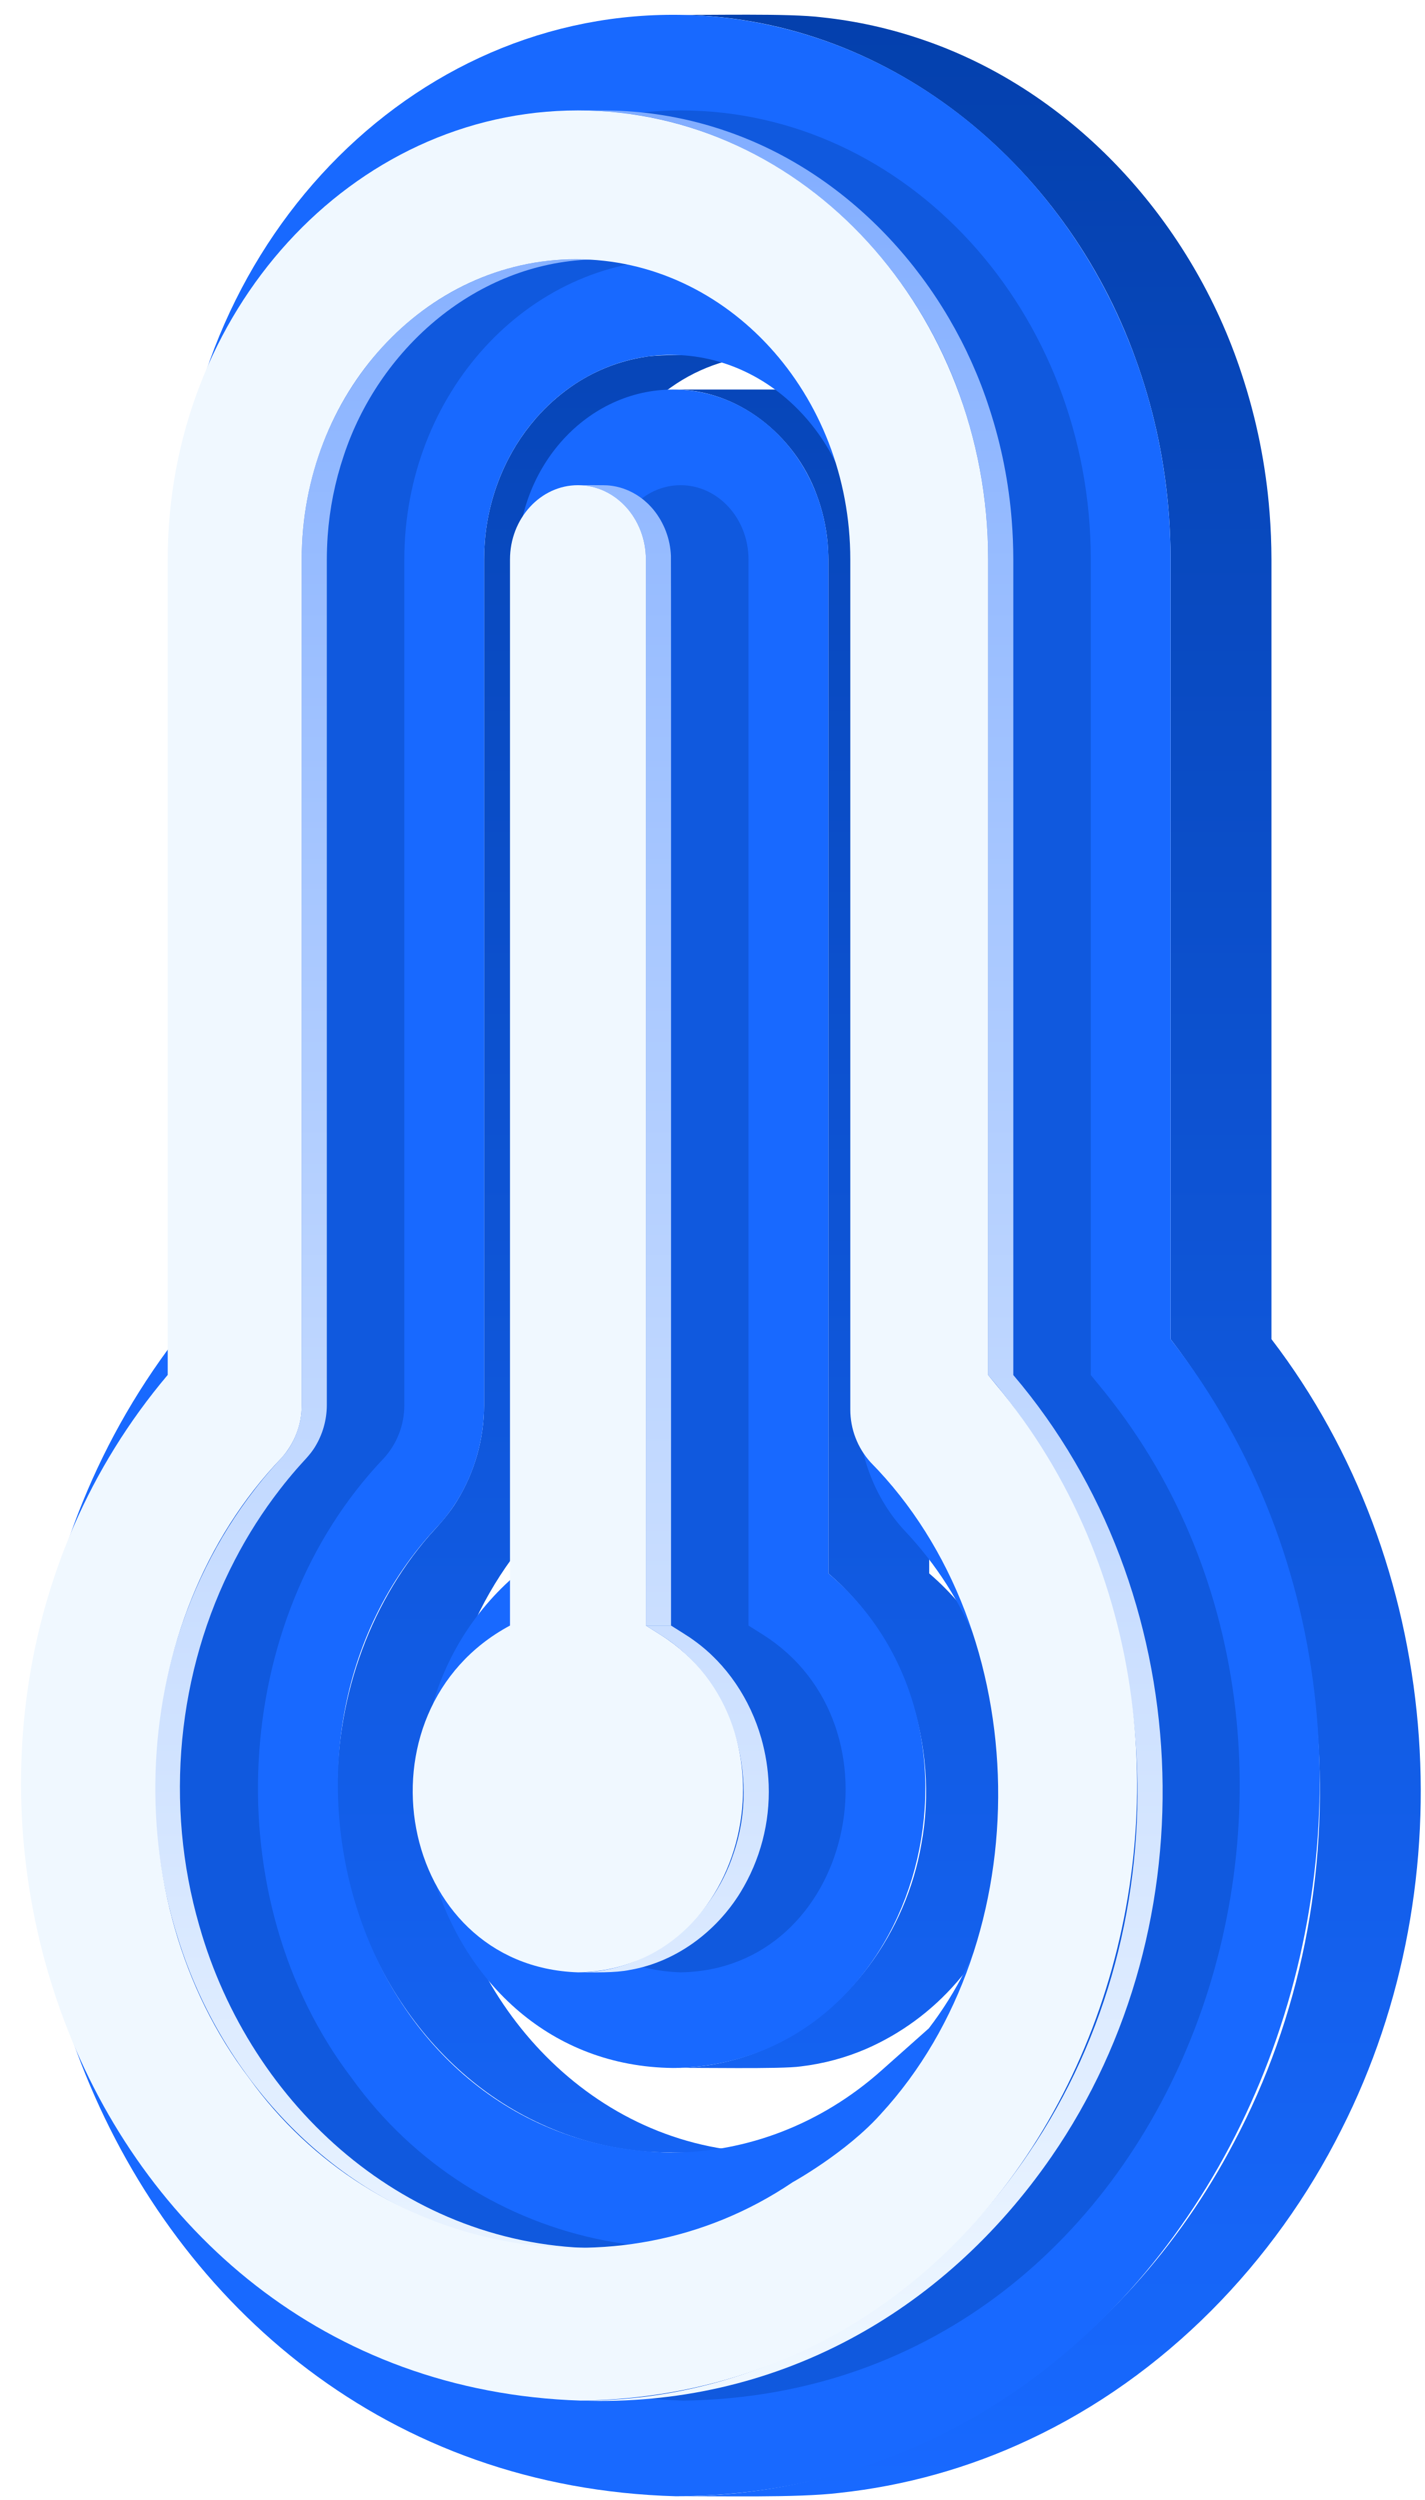 <svg width="61" height="107" viewBox="0 0 61 107" fill="none" xmlns="http://www.w3.org/2000/svg">
<path d="M14.445 76.978C14.553 82.737 17.865 88.503 23.192 90.916C24.472 91.504 25.838 91.884 27.238 92.042C28.307 92.197 31.918 92.102 33.039 92.127C25.663 92.128 19.974 86.12 18.943 79.053C18.254 74.481 19.488 69.606 22.439 66.022C22.858 65.505 23.348 65.046 23.715 64.487C24.523 63.284 24.98 61.879 25.034 60.431C25.063 59.886 25.027 24.432 25.04 23.949C25.04 23.836 25.043 23.724 25.047 23.613C25.068 22.982 25.152 22.354 25.298 21.739C25.784 19.682 26.998 17.785 28.736 16.568C29.996 15.676 31.5 15.194 33.044 15.188C32.184 15.214 28.391 15.115 27.618 15.273C26.466 15.452 25.371 15.895 24.419 16.568C23.877 16.951 23.383 17.396 22.946 17.896C22.945 17.898 22.943 17.899 22.942 17.901C22.63 18.26 22.347 18.643 22.096 19.047C21.988 19.224 21.885 19.404 21.788 19.587C21.246 20.621 20.904 21.747 20.779 22.907C20.743 23.253 20.724 23.601 20.723 23.949V60.15C20.718 61.586 20.32 62.994 19.571 64.22L19.571 64.221C19.244 64.766 18.817 65.235 18.391 65.702C15.71 68.782 14.339 72.91 14.445 76.978Z" fill="url(#paint0_linear_101_677)"/>
<path d="M39.771 23.63C39.699 21.748 38.934 19.887 37.589 18.558C36.89 17.858 36.041 17.326 35.107 17.001C34.56 16.814 33.988 16.706 33.41 16.68C33.316 16.675 33.222 16.672 33.128 16.672H28.811C31.568 16.644 34.022 18.625 34.952 21.16C35.204 21.826 35.364 22.522 35.428 23.231C35.446 23.47 35.461 23.708 35.461 23.948V67.338C38.732 70.128 40.221 74.728 39.44 78.929C38.789 82.686 36.312 86.169 32.767 87.686C31.518 88.225 30.172 88.503 28.811 88.504C29.704 88.484 33.472 88.562 34.284 88.437C35.249 88.323 36.192 88.07 37.084 87.685C38.57 87.035 39.893 86.061 40.955 84.834C41.379 84.346 41.763 83.825 42.103 83.276C45.249 78.234 44.321 71.229 39.776 67.338V23.949C39.777 23.842 39.775 23.736 39.771 23.63Z" fill="url(#paint1_linear_101_677)"/>
<path d="M53.156 16.013C51.039 9.528 46.006 3.908 39.483 1.694C38.096 1.219 36.662 0.9 35.205 0.744C33.761 0.559 30.297 0.657 28.811 0.634C37.898 0.609 45.597 6.968 48.603 15.337C49.343 17.371 49.814 19.493 50.006 21.649C50.057 22.227 50.09 22.807 50.103 23.388C50.107 23.574 50.109 23.761 50.11 23.949V57.312C57.546 67.024 58.554 80.935 52.815 91.703C48.149 100.596 39.133 106.862 28.932 106.834C30.778 106.821 34.134 106.908 35.912 106.692C38.734 106.391 41.486 105.62 44.053 104.411C49.862 101.695 54.558 96.852 57.421 91.143C62.84 80.462 61.73 66.846 54.427 57.312V23.949C54.426 23.277 54.399 22.608 54.347 21.939C54.191 19.923 53.791 17.933 53.156 16.013Z" fill="url(#paint2_linear_101_677)"/>
<path d="M35.46 67.338C43.39 74.042 39.292 88.395 28.811 88.505C18.309 88.391 14.24 74.032 22.162 67.336V23.949C22.162 19.936 25.144 16.672 28.811 16.672C32.478 16.672 35.461 19.936 35.461 23.949L35.46 67.338Z" fill="#1869FF"/>
<path d="M50.109 57.312C64.746 76.104 52.751 106.754 28.932 106.834C4.318 106.142 -6.683 75.947 7.51 57.322V23.949C7.51 11.092 17.066 0.634 28.811 0.634C40.556 0.634 50.109 11.092 50.109 23.949V57.312ZM39.76 86.809C44.533 80.579 44.155 71.253 38.737 65.522C37.466 64.162 36.737 62.276 36.73 60.342V23.949C36.73 19.117 33.14 15.188 28.727 15.188C24.315 15.188 20.724 19.117 20.724 23.949V60.15C20.717 62.09 19.99 63.975 18.73 65.327C10.019 74.551 15.284 91.897 28.723 92.126C31.988 92.126 35.184 90.882 37.723 88.62L39.76 86.809Z" fill="#1869FF"/>
<g style="mix-blend-mode:multiply" opacity="0.4" filter="url(#filter0_f_101_677)">
<path d="M32.681 69.974C38.812 73.871 36.486 84.296 29.134 84.412C21.363 84.149 19.413 73.222 26.225 69.57V23.948C26.225 22.192 27.529 20.765 29.134 20.765C30.739 20.765 32.042 22.192 32.042 23.948V69.57L32.681 69.974Z" fill="#0440AD"/>
<path d="M47.019 59.247C60.161 75.006 50.829 102.457 29.253 102.74C7.352 102.037 -1.891 74.777 11.573 58.844V23.948C11.573 13.349 19.451 4.726 29.134 4.726C38.817 4.726 46.694 13.349 46.694 23.948V58.849L47.019 59.247ZM42.099 90.474C48.96 83.02 48.774 69.802 41.661 62.583C41.101 61.964 40.792 61.16 40.792 60.326V23.948C40.792 16.861 35.525 11.095 29.05 11.095C22.576 11.095 17.308 16.861 17.308 23.948V60.148C17.307 60.982 16.996 61.786 16.436 62.404C9.795 69.354 9.232 81.296 15.053 88.935C20.431 96.424 30.779 98.496 38.322 93.396C38.322 93.396 41.567 91.076 42.099 90.474" fill="#0440AD"/>
</g>
<path d="M25.052 11.117C25.279 11.102 25.506 11.095 25.733 11.095C24.909 11.095 23.931 11.074 23.123 11.204C20.427 11.581 17.941 13.032 16.166 15.078C14.585 16.91 13.533 19.139 13.124 21.525C13.018 22.131 12.953 22.744 12.927 23.359C12.919 23.555 12.915 23.751 12.914 23.948V60.149C12.914 60.262 12.907 60.375 12.896 60.488C12.842 60.995 12.677 61.484 12.411 61.919C12.195 62.276 11.886 62.558 11.619 62.873C11.375 63.151 11.142 63.437 10.916 63.728C10.104 64.775 9.399 65.901 8.812 67.089C6.374 71.979 5.962 77.824 7.639 83.019C9.525 89.012 14.313 94.13 20.489 95.69C22.191 96.149 23.971 96.255 25.728 96.219C17.465 96.229 10.725 90.167 8.53 82.411C7.037 77.257 7.571 71.536 10.049 66.771C10.603 65.7 11.253 64.682 11.992 63.729C12.218 63.437 12.453 63.152 12.695 62.873C12.963 62.558 13.272 62.276 13.487 61.919L13.488 61.917C13.813 61.384 13.987 60.773 13.99 60.149V23.948C13.991 23.607 14.004 23.267 14.027 22.928C14.111 21.762 14.341 20.612 14.714 19.504C16.196 15.008 20.228 11.392 25.052 11.117Z" fill="url(#paint3_linear_101_677)"/>
<path d="M28.721 23.797C28.693 23.073 28.431 22.377 27.974 21.815C27.908 21.737 27.84 21.661 27.768 21.589L27.765 21.586C27.703 21.526 27.638 21.468 27.572 21.411C27.311 21.194 27.014 21.026 26.694 20.913C26.69 20.912 26.687 20.91 26.684 20.909L26.683 20.909C26.493 20.845 26.298 20.802 26.1 20.78C25.907 20.753 24.952 20.768 24.74 20.764C25.035 20.766 25.327 20.814 25.606 20.909C25.61 20.91 25.614 20.912 25.617 20.913C26.55 21.233 27.252 22.06 27.516 22.999C27.604 23.308 27.648 23.627 27.648 23.948V69.57H28.725C28.721 69.418 28.732 23.936 28.721 23.797Z" fill="url(#paint4_linear_101_677)"/>
<path d="M42.359 17.5C40.631 12.112 36.466 7.438 31.055 5.6C29.783 5.164 28.461 4.888 27.121 4.78C26.403 4.714 25.468 4.727 24.74 4.726C32.483 4.706 38.974 10.296 41.283 17.5C41.79 19.053 42.109 20.662 42.234 22.291C42.278 22.842 42.3 23.395 42.3 23.948V58.849C50.14 68.045 50.828 82.182 44.035 92.153C39.725 98.556 32.662 102.768 24.859 102.74C33.124 103.032 40.336 99.061 45.002 92.313C51.91 82.331 51.261 68.101 43.377 58.849V23.948C43.376 23.395 43.354 22.842 43.311 22.291C43.185 20.662 42.866 19.053 42.359 17.5Z" fill="url(#paint5_linear_101_677)"/>
<path d="M32.905 76.377C32.879 75.709 32.773 75.045 32.591 74.401V74.401C32.118 72.739 31.115 71.213 29.704 70.204C29.479 70.034 28.965 69.726 28.725 69.57H27.649L28.288 69.974C31.328 71.884 32.567 75.981 31.401 79.326C30.471 82.177 27.807 84.436 24.741 84.412C25.418 84.407 26.319 84.444 26.977 84.306C28.941 83.962 30.661 82.673 31.697 80.989L31.698 80.987C32.545 79.603 32.965 77.999 32.905 76.377Z" fill="url(#paint6_linear_101_677)"/>
<path d="M28.288 69.974C34.418 73.871 32.093 84.296 24.74 84.412C16.969 84.149 15.019 73.222 21.831 69.57V23.948C21.831 22.192 23.135 20.765 24.74 20.765C26.345 20.765 27.649 22.192 27.649 23.948V69.57L28.288 69.974Z" fill="#F0F8FF"/>
<path d="M42.626 59.247C55.767 75.006 46.435 102.457 24.859 102.74C2.958 102.037 -6.285 74.777 7.179 58.844V23.948C7.179 13.349 15.057 4.726 24.74 4.726C34.423 4.726 42.3 13.349 42.3 23.948V58.849L42.626 59.247ZM37.705 90.474C44.566 83.02 44.38 69.802 37.267 62.583C36.708 61.964 36.398 61.16 36.399 60.326V23.948C36.399 16.861 31.132 11.095 24.657 11.095C18.182 11.095 12.915 16.861 12.915 23.948V60.148C12.914 60.982 12.602 61.786 12.042 62.404C5.401 69.354 4.838 81.296 10.659 88.935C16.038 96.424 26.386 98.496 33.928 93.396C33.928 93.396 36.229 92.126 37.705 90.474" fill="#F0F8FF"/>
<defs>
<filter id="filter0_f_101_677" x="2.294" y="1.726" width="53.774" height="104.014" filterUnits="userSpaceOnUse" color-interpolation-filters="sRGB">
<feFlood flood-opacity="0" result="BackgroundImageFix"/>
<feBlend mode="normal" in="SourceGraphic" in2="BackgroundImageFix" result="shape"/>
<feGaussianBlur stdDeviation="1.5" result="effect1_foregroundBlur_101_677"/>
</filter>
<linearGradient id="paint0_linear_101_677" x1="37.629" y1="0.628" x2="37.629" y2="106.841" gradientUnits="userSpaceOnUse">
<stop stop-color="#0440AD"/>
<stop offset="1" stop-color="#1869FF"/>
</linearGradient>
<linearGradient id="paint1_linear_101_677" x1="37.629" y1="0.628" x2="37.629" y2="106.841" gradientUnits="userSpaceOnUse">
<stop stop-color="#0440AD"/>
<stop offset="1" stop-color="#1869FF"/>
</linearGradient>
<linearGradient id="paint2_linear_101_677" x1="37.629" y1="0.628" x2="37.629" y2="106.841" gradientUnits="userSpaceOnUse">
<stop stop-color="#0440AD"/>
<stop offset="1" stop-color="#1869FF"/>
</linearGradient>
<linearGradient id="paint3_linear_101_677" x1="28.197" y1="4.726" x2="28.197" y2="102.755" gradientUnits="userSpaceOnUse">
<stop stop-color="#81ADFF"/>
<stop offset="1" stop-color="#F0F8FF"/>
</linearGradient>
<linearGradient id="paint4_linear_101_677" x1="28.197" y1="4.726" x2="28.197" y2="102.755" gradientUnits="userSpaceOnUse">
<stop stop-color="#81ADFF"/>
<stop offset="1" stop-color="#F0F8FF"/>
</linearGradient>
<linearGradient id="paint5_linear_101_677" x1="28.197" y1="4.726" x2="28.197" y2="102.755" gradientUnits="userSpaceOnUse">
<stop stop-color="#81ADFF"/>
<stop offset="1" stop-color="#F0F8FF"/>
</linearGradient>
<linearGradient id="paint6_linear_101_677" x1="28.197" y1="4.726" x2="28.197" y2="102.755" gradientUnits="userSpaceOnUse">
<stop stop-color="#81ADFF"/>
<stop offset="1" stop-color="#F0F8FF"/>
</linearGradient>
</defs>
</svg>
